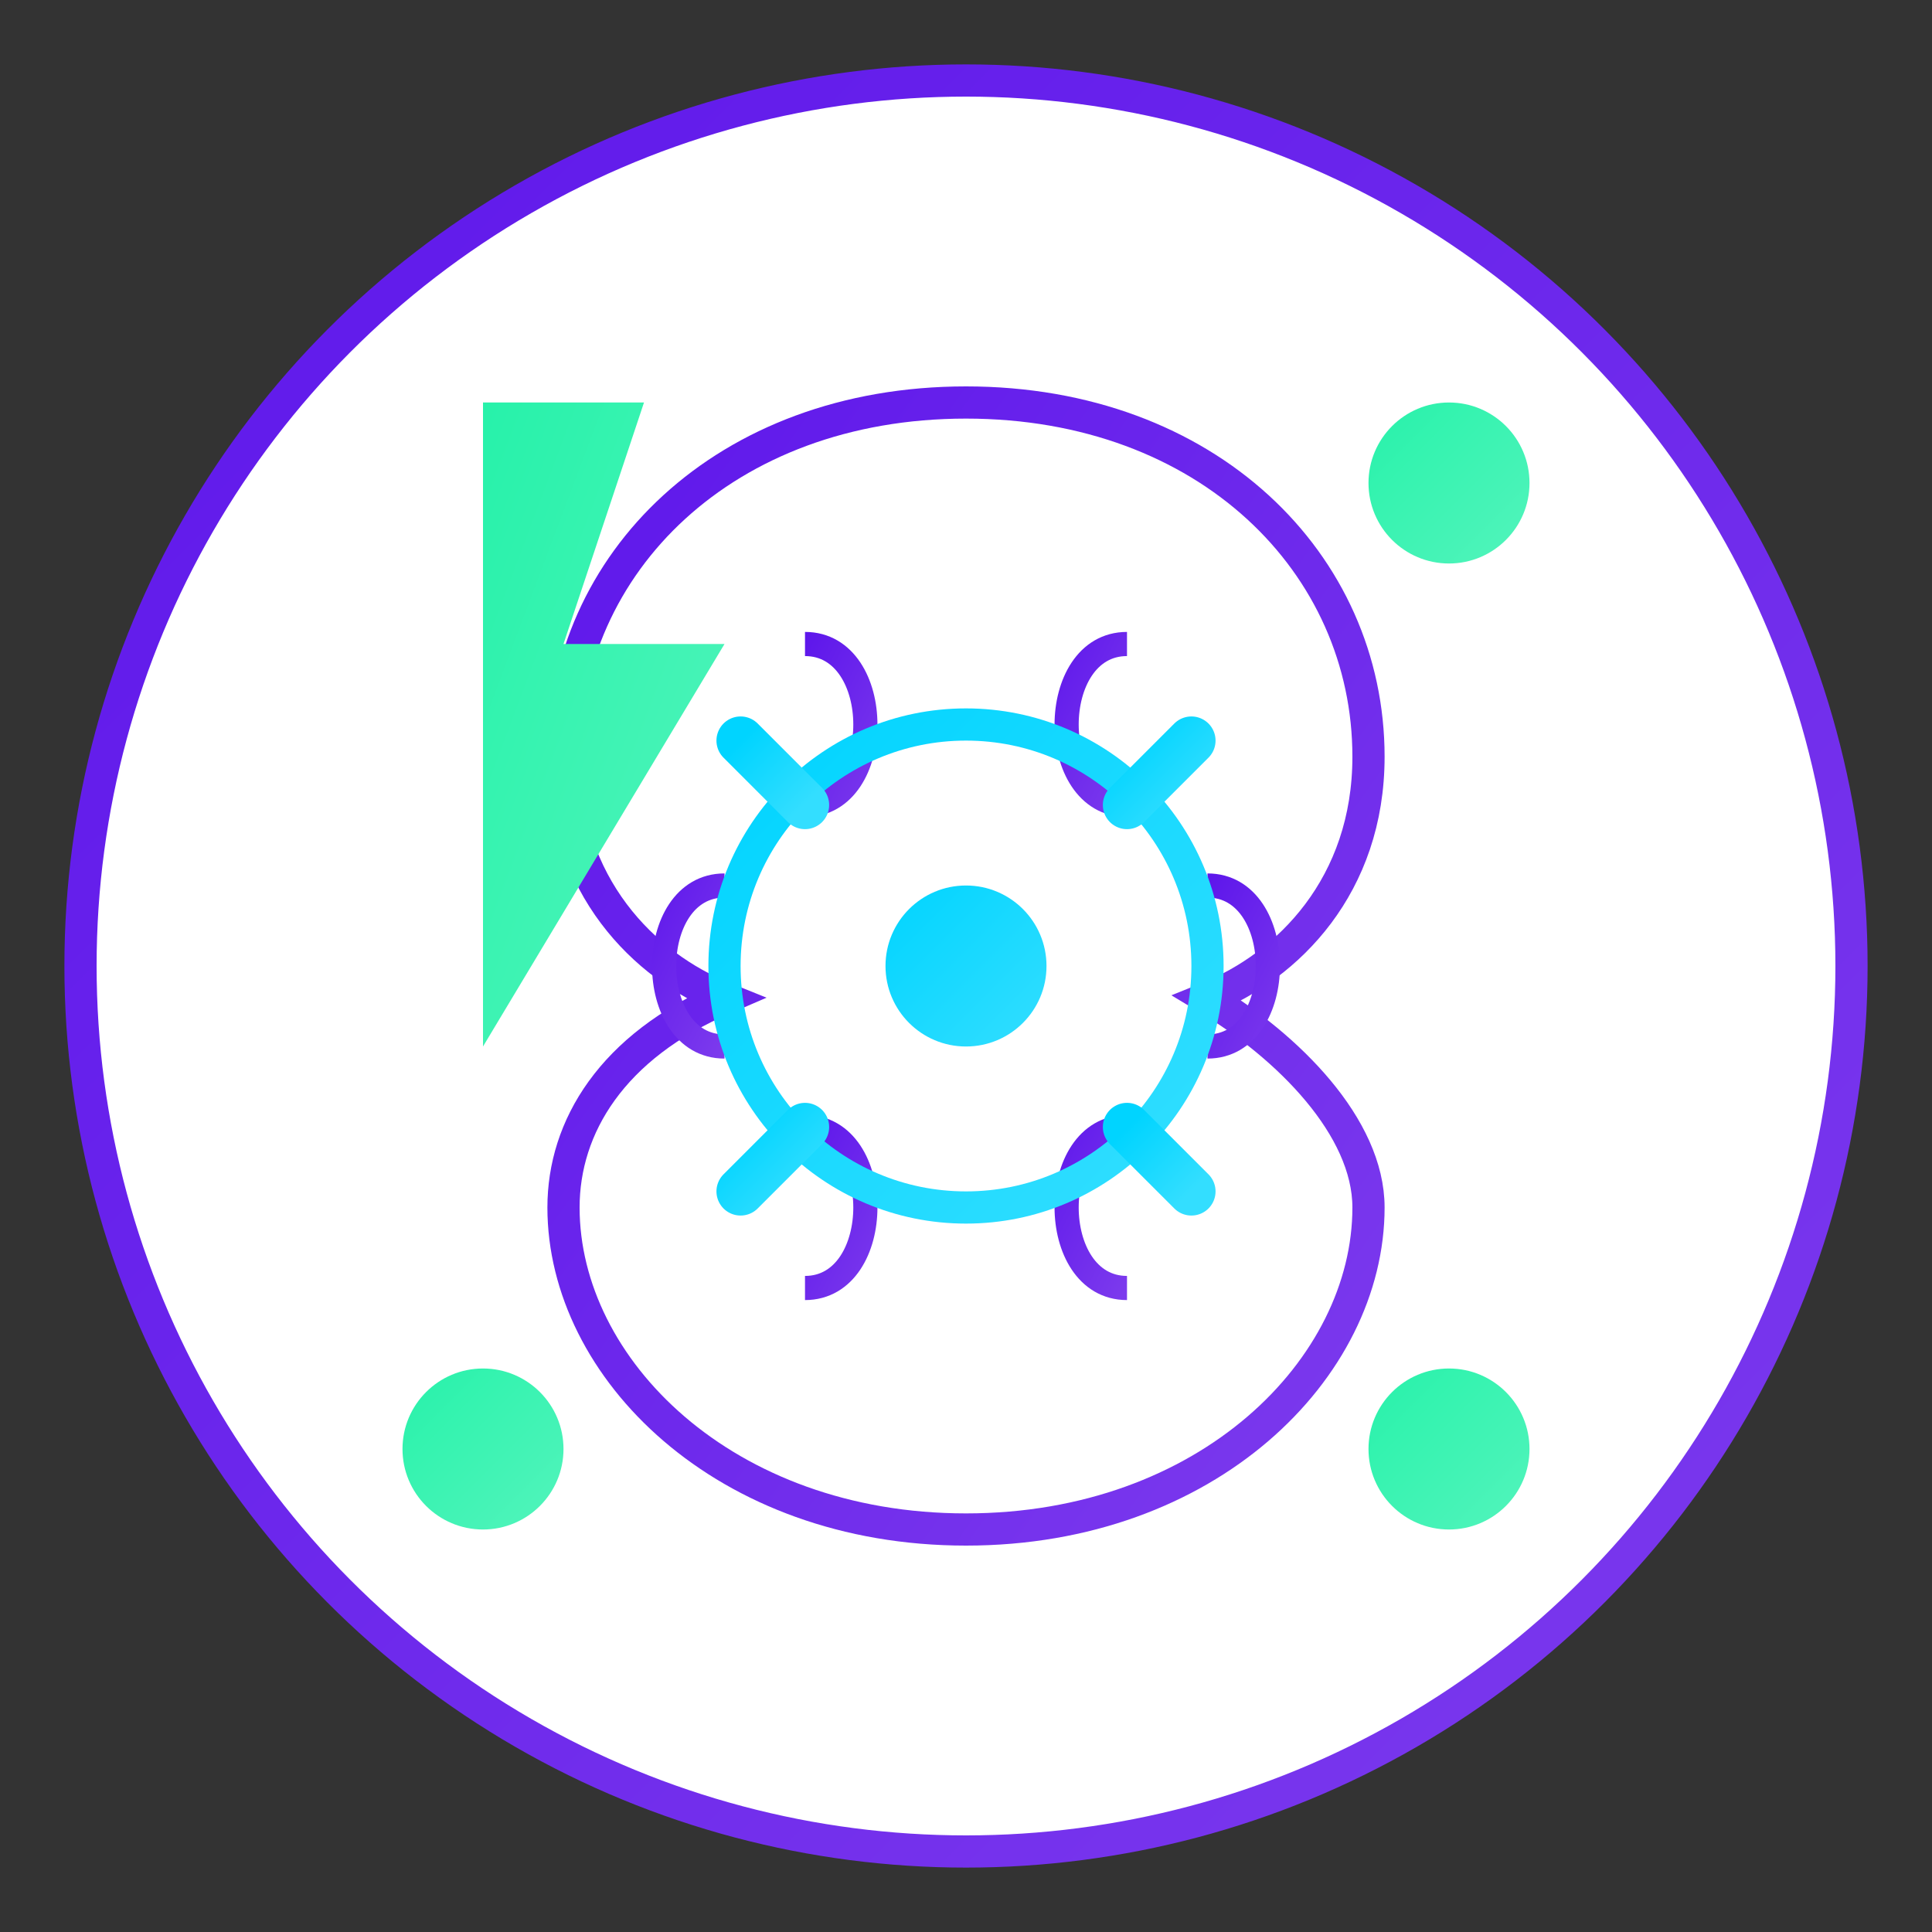 <svg xmlns="http://www.w3.org/2000/svg" width="120" height="120" viewBox="0 0 120 120">
  <rect x="0" y="0" width="120" height="120" fill="#333333" stroke="none"/>
  <defs>
    <linearGradient id="grad1" x1="0%" y1="0%" x2="100%" y2="100%">
      <stop offset="0%" stop-color="#5e17eb" />
      <stop offset="100%" stop-color="#7c3aed" />
    </linearGradient>
    <linearGradient id="grad2" x1="0%" y1="0%" x2="100%" y2="100%">
      <stop offset="0%" stop-color="#00d4ff" />
      <stop offset="100%" stop-color="#33deff" />
    </linearGradient>
    <linearGradient id="grad3" x1="0%" y1="0%" x2="100%" y2="100%">
      <stop offset="0%" stop-color="#27f2aa" />
      <stop offset="100%" stop-color="#53f4bc" />
    </linearGradient>
  </defs>
  
  <!-- Background Circle -->
  <circle cx="60" cy="60" r="55" fill="white" stroke="url(#grad1)" stroke-width="2" />
  
  <!-- Brain Icon (representing AI) -->
  <path d="M60 25 C75 25, 85 35, 85 47 C85 55, 80 60, 75 62 C80 65, 85 70, 85 75 C85 85, 75 95, 60 95 C45 95, 35 85, 35 75 C35 70, 38 65, 45 62 C40 60, 35 55, 35 47 C35 35, 45 25, 60 25 Z" 
        fill="none" stroke="url(#grad1)" stroke-width="2" />
  
  <!-- Brain Connections -->
  <path d="M45 55 C40 55, 40 65, 45 65" fill="none" stroke="url(#grad1)" stroke-width="1.5" />
  <path d="M75 55 C80 55, 80 65, 75 65" fill="none" stroke="url(#grad1)" stroke-width="1.5" />
  <path d="M50 40 C55 40, 55 50, 50 50" fill="none" stroke="url(#grad1)" stroke-width="1.5" />
  <path d="M70 40 C65 40, 65 50, 70 50" fill="none" stroke="url(#grad1)" stroke-width="1.5" />
  <path d="M50 80 C55 80, 55 70, 50 70" fill="none" stroke="url(#grad1)" stroke-width="1.5" />
  <path d="M70 80 C65 80, 65 70, 70 70" fill="none" stroke="url(#grad1)" stroke-width="1.5" />
  
  <!-- Gear Icon (representing optimization) -->
  <circle cx="60" cy="60" r="15" fill="none" stroke="url(#grad2)" stroke-width="2" />
  
  <!-- Gear Teeth -->
  <path d="M60 45 L60 40" stroke="url(#grad2)" stroke-width="3" stroke-linecap="round" />
  <path d="M60 75 L60 80" stroke="url(#grad2)" stroke-width="3" stroke-linecap="round" />
  <path d="M45 60 L40 60" stroke="url(#grad2)" stroke-width="3" stroke-linecap="round" />
  <path d="M75 60 L80 60" stroke="url(#grad2)" stroke-width="3" stroke-linecap="round" />
  <path d="M50 50 L46 46" stroke="url(#grad2)" stroke-width="3" stroke-linecap="round" />
  <path d="M70 50 L74 46" stroke="url(#grad2)" stroke-width="3" stroke-linecap="round" />
  <path d="M50 70 L46 74" stroke="url(#grad2)" stroke-width="3" stroke-linecap="round" />
  <path d="M70 70 L74 74" stroke="url(#grad2)" stroke-width="3" stroke-linecap="round" />
  
  <!-- Lightning Bolt (representing energy) -->
  <path d="M30 25 L40 25 L35 40 L45 40 L30 65" fill="url(#grad3)" stroke="none" />
  
  <!-- Circles (representing optimization points) -->
  <circle cx="90" cy="30" r="5" fill="url(#grad3)" />
  <circle cx="90" cy="90" r="5" fill="url(#grad3)" />
  <circle cx="30" cy="90" r="5" fill="url(#grad3)" />
  
  <!-- Central dot -->
  <circle cx="60" cy="60" r="5" fill="url(#grad2)" />
</svg> 